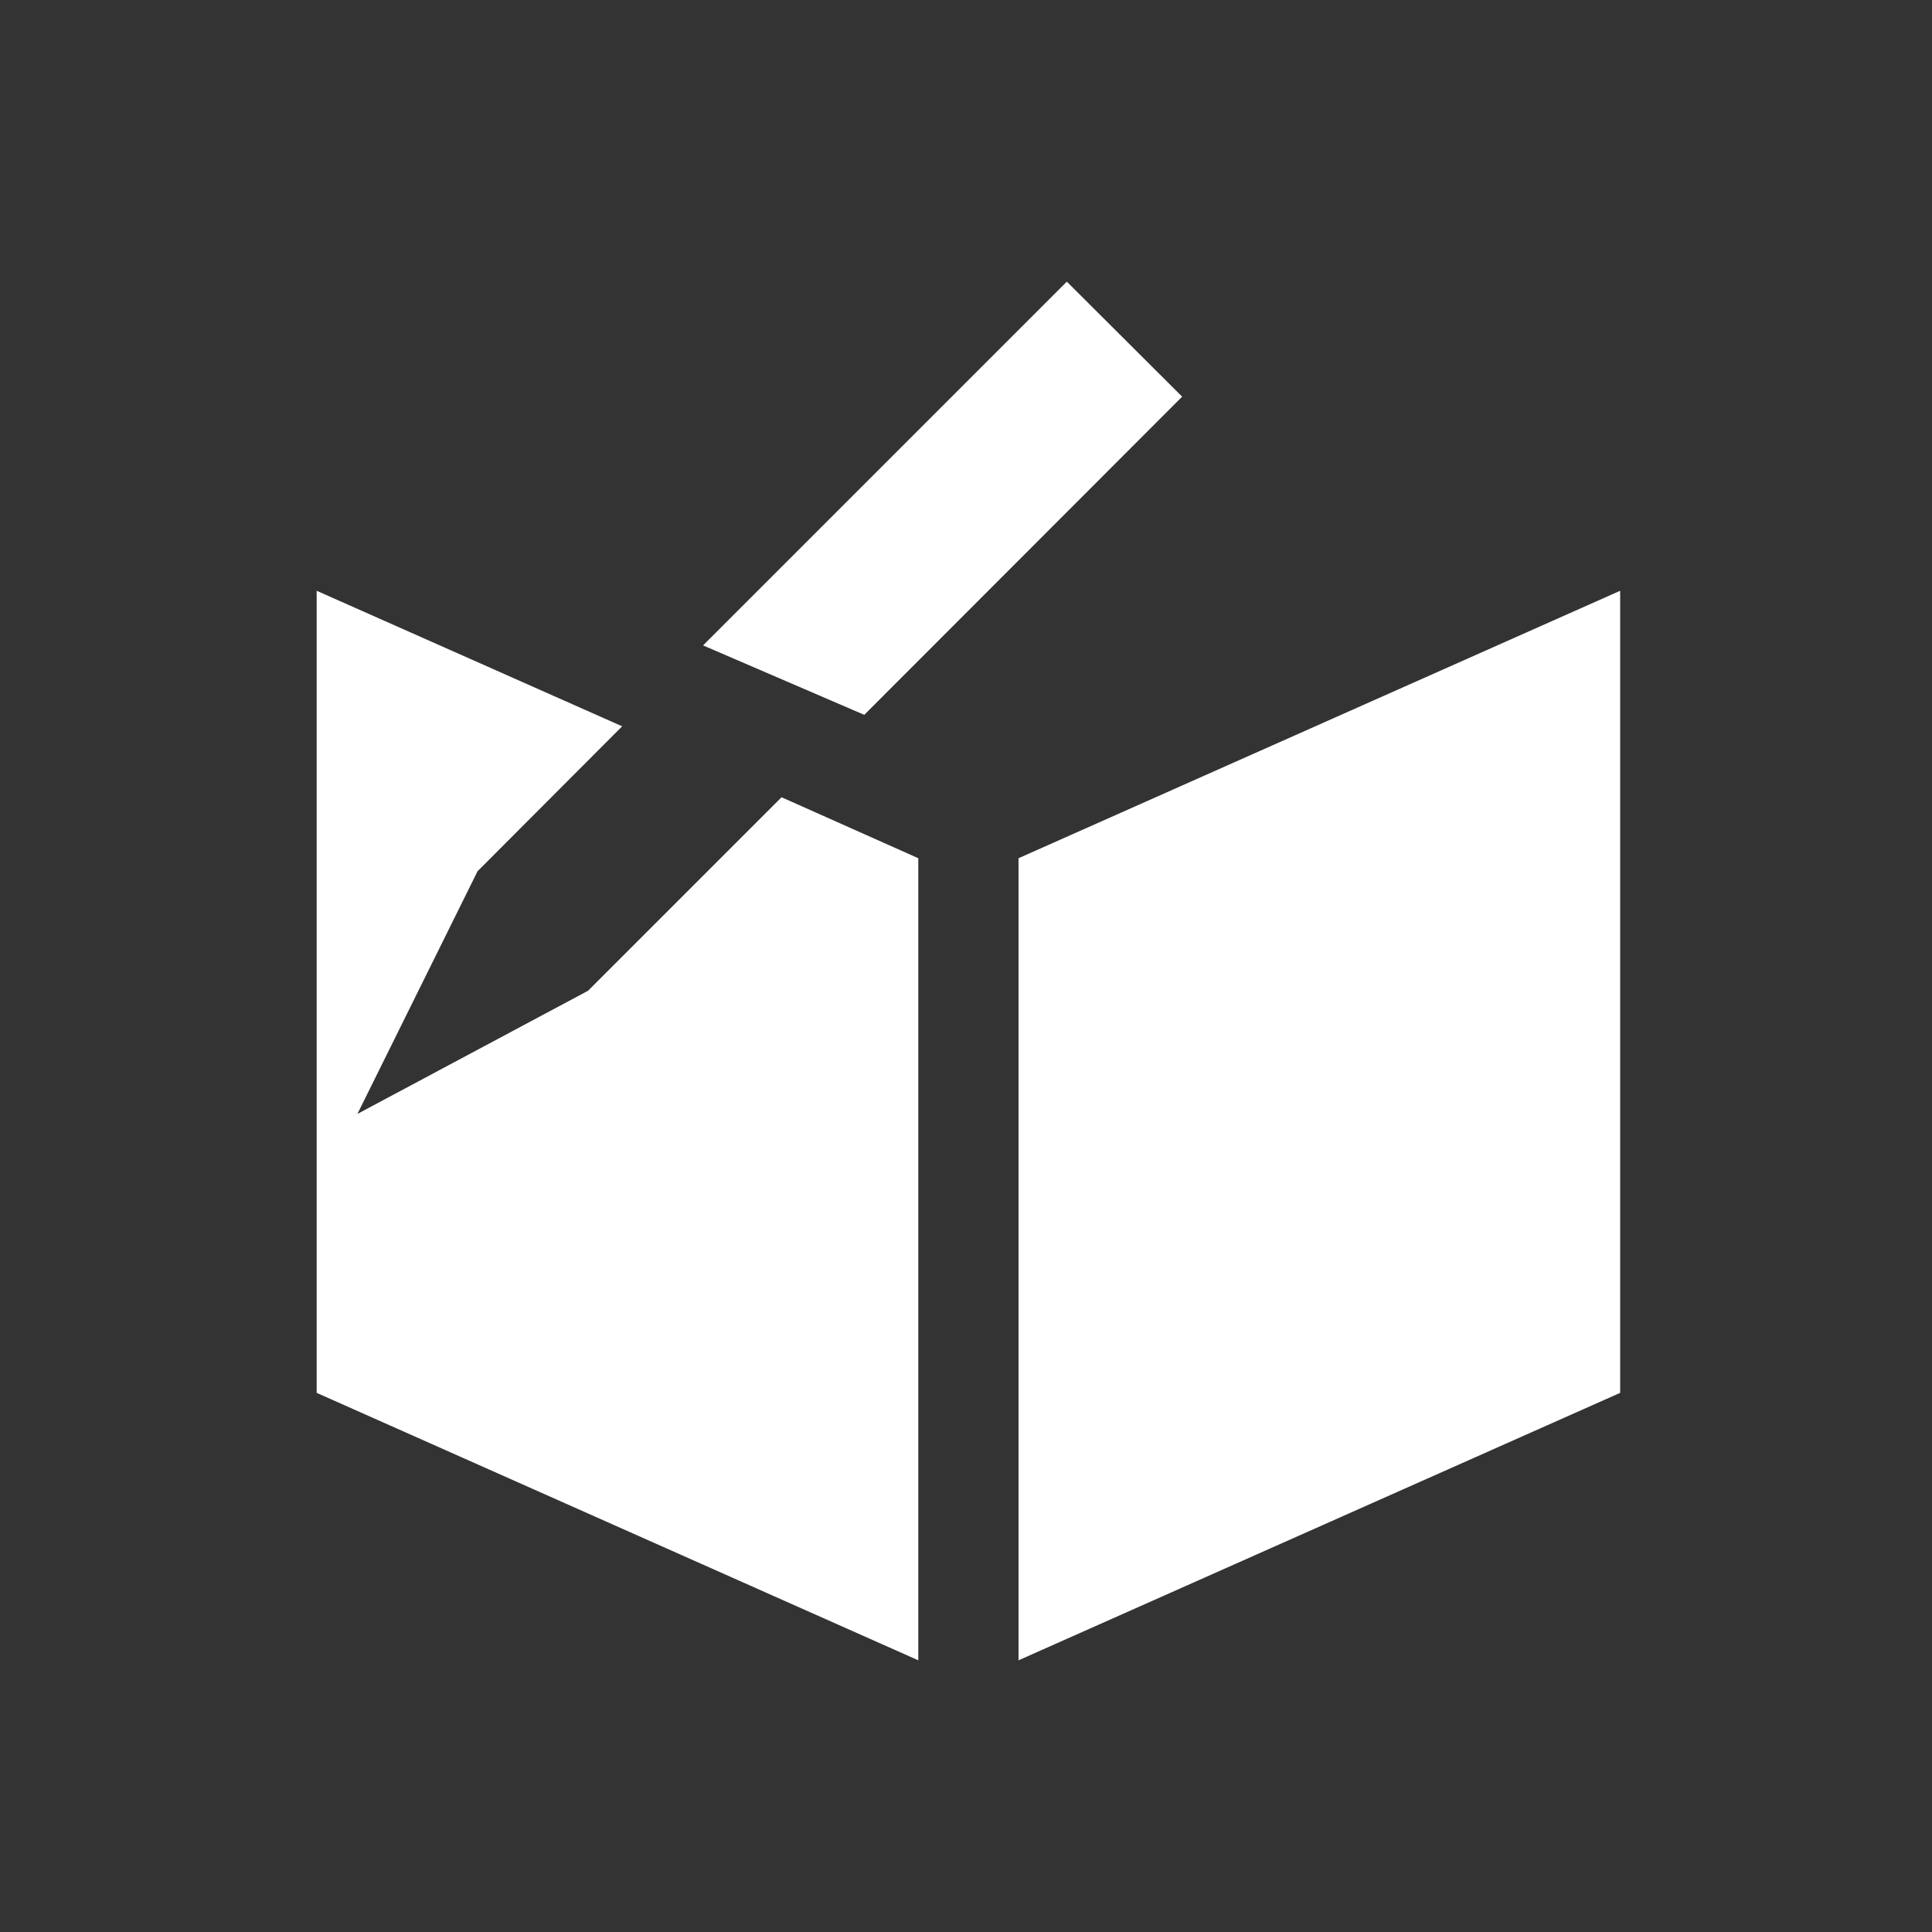 <svg id="Layer_1" data-name="Layer 1" xmlns="http://www.w3.org/2000/svg" viewBox="0 0 64 64"><rect x="0" y="0" width="64" height="64" fill="#333333" stroke="none"/><defs><style>.cls-1{fill:#fff;}</style></defs><polygon class="cls-1" points="53.67 46.14 33.74 55 33.74 28.43 53.67 19.57 53.67 46.14"/><polygon class="cls-1" points="19.48 32.82 11.84 36.9 15.82 28.86 20.61 24.06 10.49 19.57 10.49 46.14 30.42 55 30.42 28.43 25.89 26.41 19.48 32.82"/><polygon class="cls-1" points="28.63 23.68 23.29 21.38 35.34 9.33 39.16 13.14 28.63 23.68"/></svg>